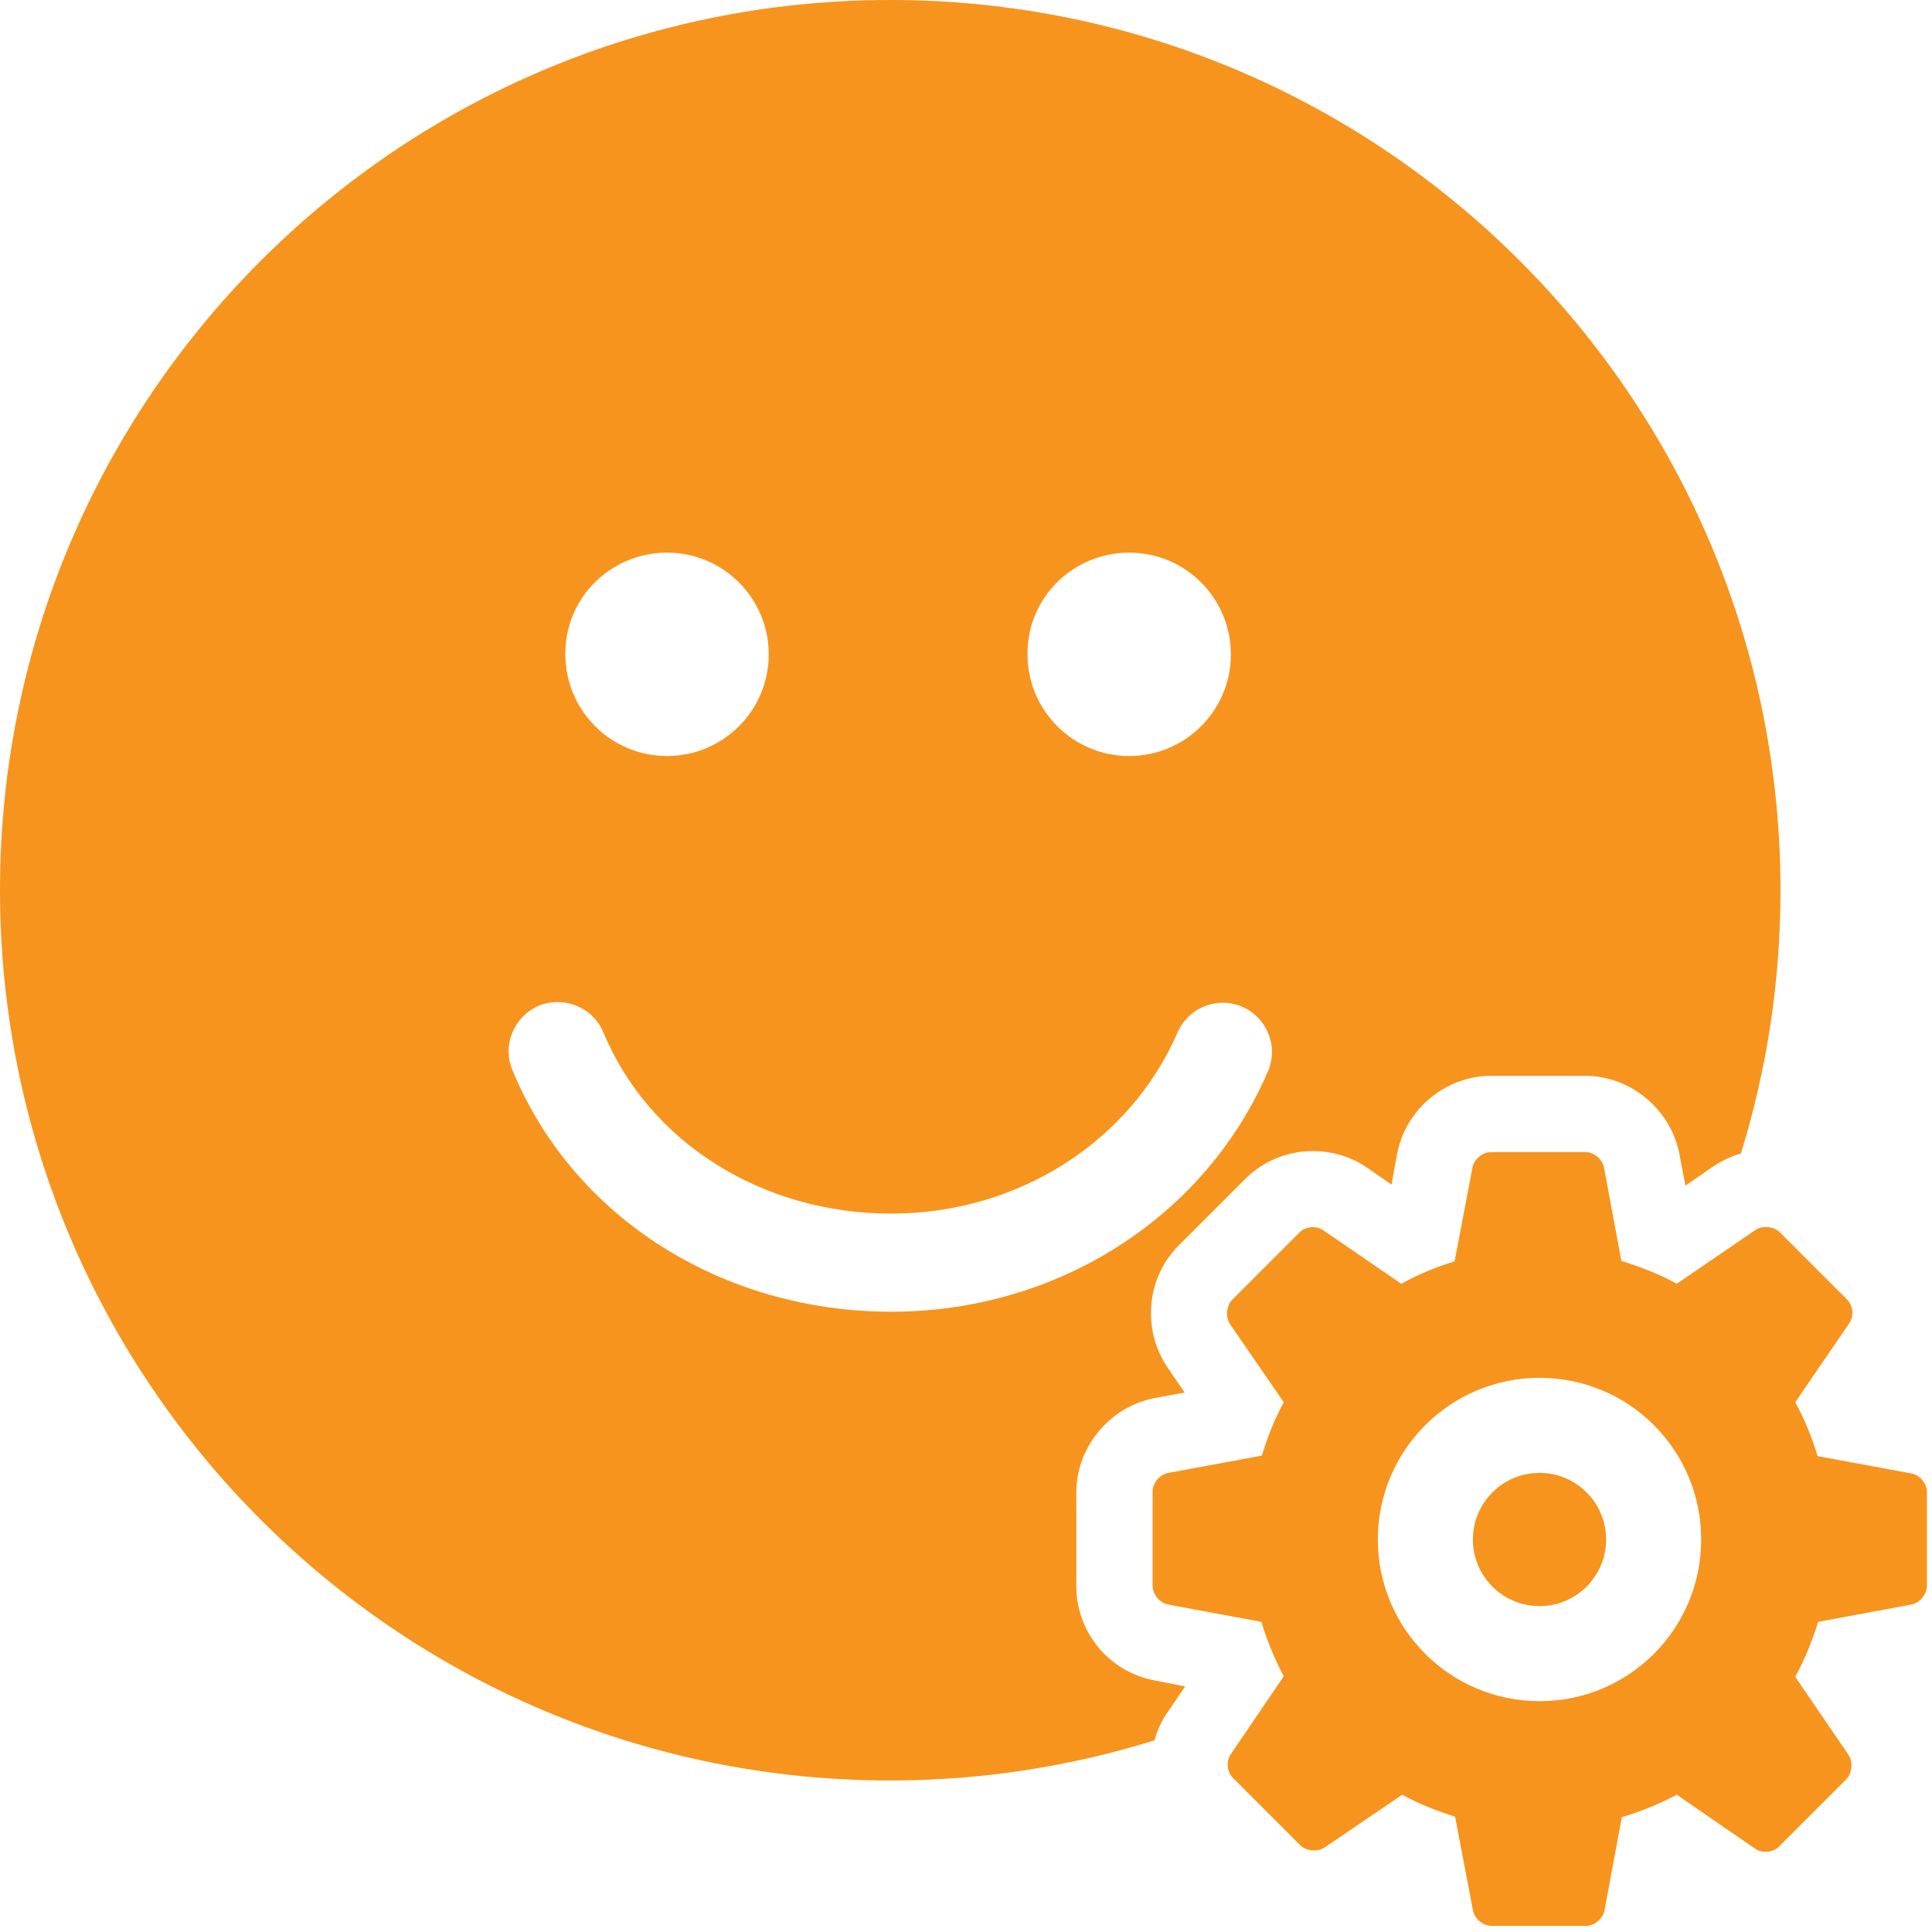 <?xml version="1.0" encoding="utf-8"?>
<!-- Generator: Adobe Illustrator 18.0.0, SVG Export Plug-In . SVG Version: 6.00 Build 0)  -->
<!DOCTYPE svg PUBLIC "-//W3C//DTD SVG 1.1//EN" "http://www.w3.org/Graphics/SVG/1.1/DTD/svg11.dtd">
<svg version="1.1" id="Capa_1" xmlns="http://www.w3.org/2000/svg" xmlns:xlink="http://www.w3.org/1999/xlink" x="0px" y="0px"
	 viewBox="0 0 380 380" enable-background="new 0 0 380 380" xml:space="preserve">
<g>
	<circle fill="#F7941D" cx="302.8" cy="302.8" r="13.1"/>
	<path fill="#F7941D" d="M375.9,289.8l-18.4-3.4c-1.1-3.7-2.6-7.3-4.4-10.6l10.6-15.5c1-1.4,0.8-3.6-0.5-4.8l-13.1-13.1
		c-1.2-1.2-3.4-1.4-4.8-0.5l-15.5,10.6c-3.4-1.9-7.1-3.3-10.9-4.5l-3.4-18.3c-0.3-1.7-2-3.1-3.7-3.1h-18.5c-1.7,0-3.4,1.4-3.7,3.1
		l-3.5,18.4c-3.7,1.1-7.2,2.6-10.5,4.4L260.3,242c-1.4-1-3.6-0.8-4.8,0.5l-13.1,13.1c-1.2,1.2-1.4,3.4-0.5,4.8l10.6,15.4
		c-1.8,3.3-3.2,6.8-4.3,10.5l-18.4,3.4c-1.7,0.3-3.1,2-3.1,3.7v18.5c0,1.7,1.4,3.4,3.1,3.7l18.3,3.4c1.1,3.7,2.6,7.3,4.4,10.7
		L242.1,345c-1,1.4-0.8,3.6,0.5,4.8l13.1,13.1c1.2,1.2,3.4,1.4,4.8,0.5l15.3-10.4c3.3,1.8,6.8,3.2,10.4,4.3l3.5,18.4
		c0.3,1.7,2,3.1,3.7,3.1h18.5c1.7,0,3.4-1.4,3.7-3.1l3.4-18.3c3.8-1.1,7.4-2.6,10.8-4.4l15.4,10.6c1.4,1,3.6,0.8,4.8-0.5l13.1-13.1
		c1.2-1.2,1.4-3.4,0.5-4.8l-10.5-15.4c1.9-3.4,3.3-7,4.5-10.8l18.3-3.4c1.7-0.3,3.1-2,3.1-3.7v-18.5
		C379,291.8,377.6,290.1,375.9,289.8z M302.8,334.6c-17.5,0-31.8-14.2-31.8-31.8c0-17.5,14.2-31.8,31.8-31.8
		c17.6,0,31.8,14.2,31.8,31.8C334.6,320.4,320.4,334.6,302.8,334.6z"/>
	<path fill="#F7941D" d="M211.7,312v-18.5c0-8.9,6.6-16.8,15.3-18.5l6-1.1l-3.4-5c-5-7.4-4.1-17.6,2.2-23.9l13.1-13.1
		c3.5-3.5,8.3-5.5,13.3-5.5c3.8,0,7.5,1.1,10.6,3.2l4.9,3.4l1.1-6.1c1.7-8.8,9.6-15.3,18.5-15.3h18.5c8.9,0,16.8,6.6,18.5,15.3
		l1.2,6.3l5.5-3.8c1.7-1.1,3.5-2,5.4-2.5c5.1-16.4,7.8-33.8,7.8-51.8C350.2,78.4,271.8,0,175.1,0S0,78.4,0,175.1
		s78.4,175.1,175.1,175.1c18.1,0,35.6-2.8,52-7.9c0.5-2,1.4-3.9,2.6-5.6l3.4-5l-6.1-1.2C218.1,328.8,211.7,321,211.7,312z
		 M222.1,108.7c11.1,0,20,9,20,20c0,11.1-9,20-20,20c-11.1,0-20-9-20-20C202,117.6,211,108.7,222.1,108.7z M131.2,108.7
		c11.1,0,20,9,20,20c0,11.1-9,20-20,20c-11.1,0-20-9-20-20C111.1,117.6,120.1,108.7,131.2,108.7z M100.8,210.5
		c-2.1-4.9,0.3-10.6,5.2-12.7c1.2-0.5,2.5-0.7,3.7-0.7c3.8,0,7.4,2.2,9,6c9,21.6,31.2,35.6,56.6,35.6c24.8,0,46.9-14,56.3-35.6
		c2.1-4.9,7.8-7.2,12.7-5.1c4.9,2.1,7.2,7.8,5.1,12.7C237,239.5,207.9,258,175.3,258C142,258,112.7,239.4,100.8,210.5z"/>
</g>
</svg>
